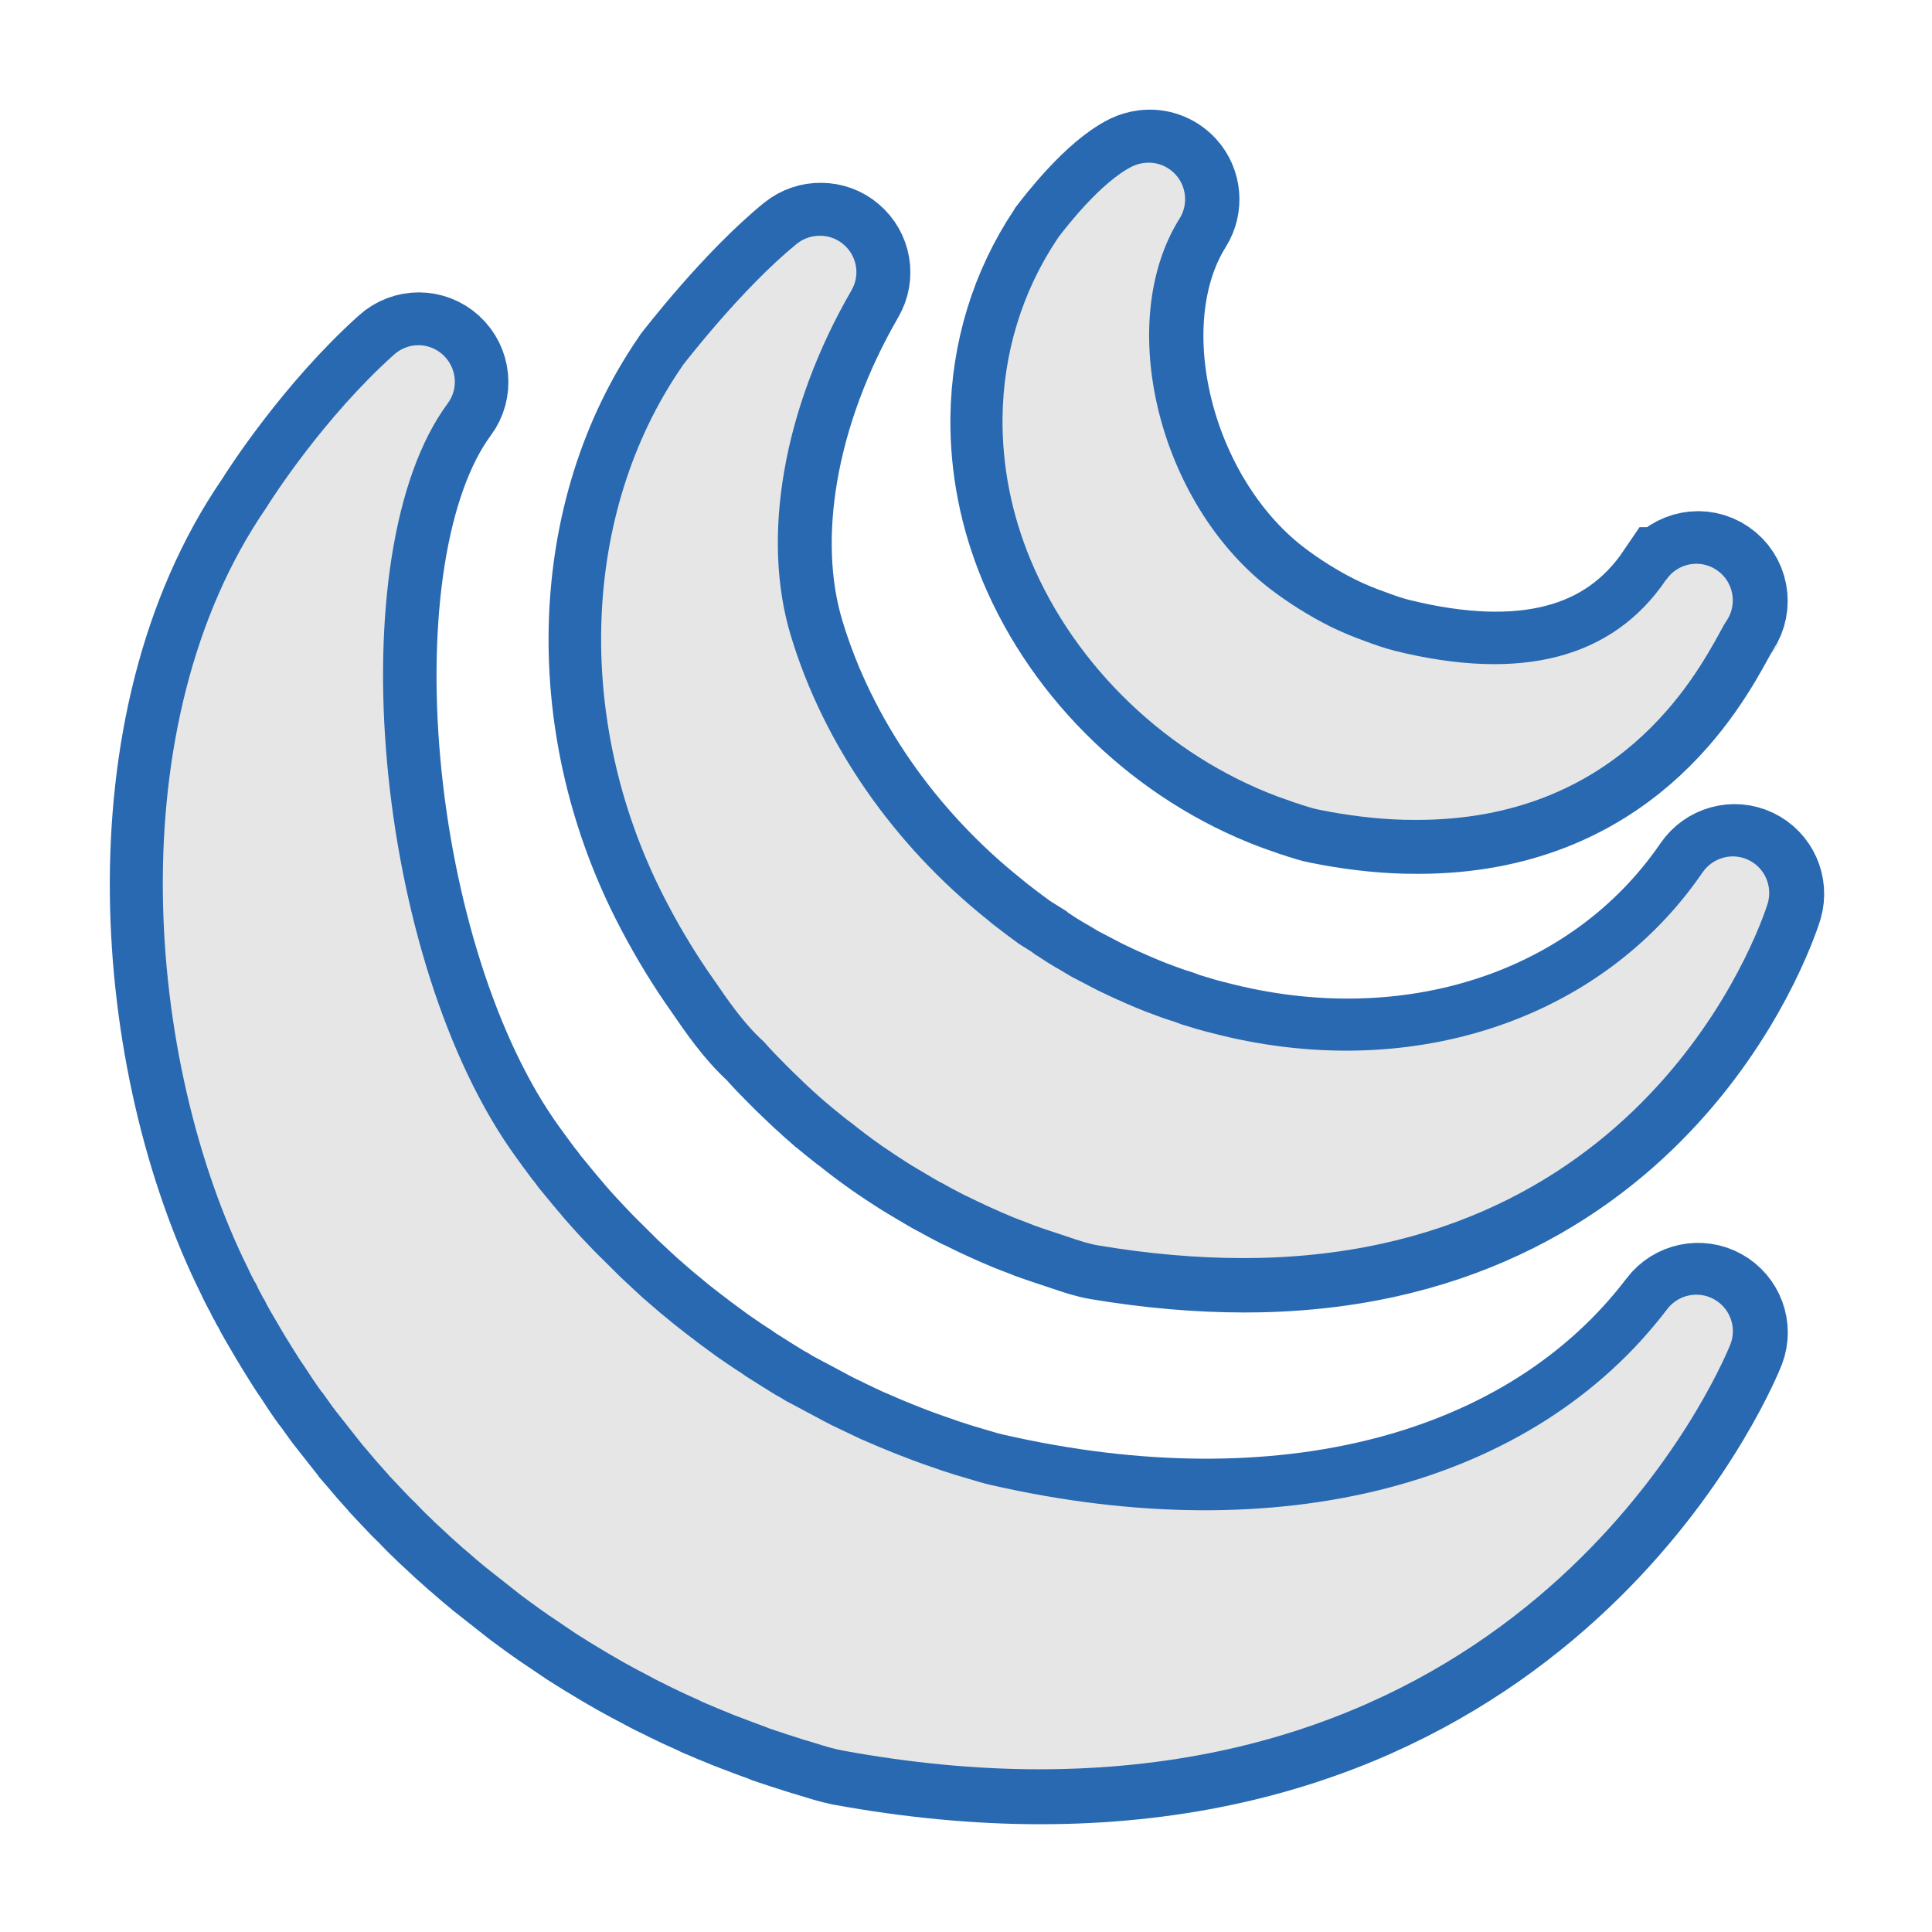 <?xml version="1.0" encoding="UTF-8"?>
<svg xmlns="http://www.w3.org/2000/svg" xmlns:xlink="http://www.w3.org/1999/xlink" viewBox="0 0 50 50" width="50px" height="50px">
<g id="surface77694683">
<path style="fill-rule:nonzero;fill:rgb(20.392%,28.627%,36.863%);fill-opacity:1;stroke-width:10;stroke-linecap:butt;stroke-linejoin:miter;stroke:rgb(15.686%,41.176%,69.804%);stroke-opacity:1;stroke-miterlimit:10;" d="M 105.751 11.447 C 106.789 12.584 106.931 14.291 106.121 15.585 C 99.992 25.354 104.087 42.275 114.567 50.408 C 116.345 51.773 118.307 53.011 120.383 54.049 C 121.435 54.561 122.559 55.03 123.696 55.428 C 124.549 55.755 125.516 56.082 126.412 56.31 C 138.328 59.253 146.931 57.021 151.95 49.612 L 151.965 49.612 C 153.045 48.034 155.178 47.636 156.728 48.702 C 158.307 49.769 158.705 51.916 157.652 53.48 C 157.638 53.494 157.638 53.494 157.638 53.508 C 157.468 53.722 157.297 54.077 157.055 54.504 C 154.624 58.94 147.315 72.235 128.46 72.235 C 128.033 72.235 127.606 72.221 127.166 72.221 C 124.677 72.15 122.018 71.837 119.288 71.283 C 118.748 71.183 118.193 70.998 117.653 70.828 L 117.283 70.7 C 117.198 70.686 116.686 70.515 116.643 70.486 C 116.032 70.273 115.69 70.159 115.349 70.031 C 104.983 66.135 96.281 57.803 92.086 47.749 C 90.28 43.398 89.398 38.905 89.441 34.354 C 89.512 28.297 91.275 22.481 94.603 17.504 C 94.631 17.462 94.674 17.405 94.702 17.348 C 95.356 16.495 98.712 12.129 101.67 10.665 C 102.011 10.508 102.381 10.395 102.736 10.352 C 103.846 10.195 104.969 10.594 105.751 11.447 Z M 74.454 18.016 C 75.733 19.097 76.046 20.917 75.207 22.353 C 68.78 33.459 66.661 45.645 69.52 54.959 C 72.605 65.111 79.16 74.567 88.033 81.649 L 88.403 81.962 C 89.356 82.701 90.181 83.327 91.005 83.924 C 91.389 84.166 91.773 84.407 92.186 84.663 C 92.214 84.692 92.47 84.891 92.498 84.905 L 92.825 85.104 C 93.28 85.417 93.778 85.73 94.276 86.028 L 94.617 86.228 L 94.944 86.412 C 95.556 86.782 95.939 87.024 96.38 87.237 L 98.343 88.261 C 99.068 88.602 99.85 89 100.675 89.342 L 101.115 89.541 C 101.784 89.839 102.338 90.053 102.893 90.28 L 103.846 90.636 C 104.514 90.892 105.111 91.091 105.708 91.275 C 105.993 91.389 106.149 91.446 106.32 91.503 C 107.358 91.83 108.183 92.072 109.05 92.285 C 127.578 97.177 145.765 91.247 155.392 77.184 C 156.344 75.79 158.179 75.278 159.7 76.004 C 161.236 76.729 162.004 78.464 161.534 80.085 C 161.435 80.412 151.566 112.676 113.586 113.501 C 113.088 113.501 112.576 113.515 112.064 113.515 C 107.756 113.515 103.206 113.117 98.513 112.335 C 97.561 112.178 96.679 111.88 95.925 111.624 L 94.432 111.126 C 93.764 110.913 93.11 110.685 92.47 110.458 C 92.441 110.443 92.1 110.315 92.072 110.301 L 91.674 110.145 C 90.778 109.818 90.053 109.519 89.342 109.206 L 88.261 108.723 C 87.55 108.396 86.839 108.069 86.142 107.713 C 86.1 107.685 85.858 107.585 85.801 107.557 L 84.749 107.002 C 84.279 106.746 84.08 106.647 83.896 106.533 C 83.455 106.32 82.801 105.936 82.189 105.566 C 81.236 105.012 80.554 104.599 79.871 104.144 L 79.502 103.902 L 79.175 103.689 C 78.848 103.462 78.535 103.248 78.208 103.035 C 78.108 102.978 78.023 102.907 77.923 102.836 C 76.999 102.182 76.103 101.514 75.207 100.788 L 74.895 100.561 C 73.757 99.665 72.904 98.954 72.051 98.2 C 71.979 98.129 71.908 98.087 71.852 98.001 L 71.837 98.001 C 71.084 97.333 70.358 96.622 69.647 95.939 L 69.022 95.314 C 68.325 94.617 67.614 93.892 66.96 93.138 C 65.055 91.418 63.562 89.214 62.225 87.266 L 61.756 86.597 C 60.191 84.308 58.713 81.819 57.404 79.217 C 49.086 62.751 49.797 43.27 59.21 29.577 C 59.253 29.52 59.267 29.477 59.296 29.435 C 59.523 29.15 64.855 22.211 70.046 17.974 C 70.7 17.447 71.482 17.191 72.264 17.206 C 73.046 17.206 73.828 17.476 74.454 18.016 Z M 36.715 28.411 C 38.023 29.605 38.222 31.596 37.17 33.004 C 26.747 47.095 30.231 85.588 43.611 104.016 C 44.109 104.713 44.607 105.381 45.104 106.05 C 45.332 106.32 45.531 106.576 45.702 106.832 L 47.152 108.595 C 47.948 109.548 48.531 110.23 49.157 110.913 C 49.825 111.652 50.423 112.264 51.006 112.875 L 53.437 115.292 C 54.276 116.089 54.973 116.714 55.655 117.354 C 55.755 117.411 55.826 117.468 55.897 117.553 C 56.523 118.079 57.106 118.62 57.746 119.117 L 58.499 119.743 C 58.897 120.07 59.324 120.383 59.751 120.724 C 60.234 121.08 60.533 121.321 60.831 121.549 C 61.301 121.89 61.869 122.317 62.438 122.729 L 62.779 122.971 C 63.633 123.554 64.201 123.952 64.799 124.322 C 65.126 124.549 65.311 124.691 65.51 124.805 C 66.363 125.36 67.244 125.886 68.083 126.412 C 68.368 126.554 68.666 126.725 68.951 126.924 L 71.752 128.417 C 72.378 128.758 72.861 129.014 73.345 129.256 C 73.401 129.27 73.942 129.54 73.999 129.569 C 74.695 129.91 75.392 130.237 76.117 130.578 L 76.601 130.777 C 77.397 131.133 78.236 131.488 79.061 131.815 L 79.814 132.114 C 80.483 132.37 81.236 132.669 81.976 132.925 C 81.976 132.925 82.374 133.067 82.388 133.067 C 83.227 133.365 84.109 133.664 84.976 133.934 L 86.27 134.318 C 86.924 134.517 87.593 134.716 88.261 134.873 C 115.563 141.144 139.409 134.972 152.064 118.321 C 153.102 116.956 154.993 116.572 156.472 117.397 C 157.965 118.222 158.634 120.027 158.022 121.62 C 157.866 122.032 142.167 161.677 92.896 161.677 L 92.882 161.677 C 86.967 161.677 80.725 161.079 74.326 159.913 C 73.416 159.729 72.591 159.458 71.752 159.202 L 71.069 158.989 C 71.041 158.989 70.828 158.932 70.629 158.861 C 69.42 158.477 68.481 158.179 67.529 157.852 C 67.458 157.823 67.088 157.681 67.031 157.652 C 66.32 157.396 65.438 157.069 64.614 156.742 C 64.571 156.728 64.372 156.671 64.187 156.586 C 63.021 156.117 62.14 155.747 61.215 155.349 C 61.215 155.349 60.902 155.207 60.902 155.192 C 59.907 154.752 59.111 154.382 58.329 153.998 C 58.272 153.97 57.717 153.699 57.646 153.657 C 56.864 153.287 56.352 153.003 55.883 152.747 C 55.556 152.576 55.158 152.377 54.774 152.164 C 54.12 151.822 53.409 151.41 52.726 151.012 L 52.143 150.671 C 51.034 150.017 50.138 149.462 49.228 148.879 L 46.768 147.215 C 46.697 147.187 46.583 147.102 46.498 147.016 C 46.271 146.874 46.043 146.718 45.815 146.547 C 45.176 146.078 44.607 145.68 44.066 145.267 L 40.768 142.665 C 40.128 142.139 39.488 141.599 38.862 141.044 C 38.819 141.016 38.336 140.603 38.308 140.561 C 37.796 140.12 37.127 139.508 36.487 138.897 L 35.947 138.399 C 35.947 138.399 35.691 138.157 35.691 138.143 C 35.151 137.646 34.639 137.119 34.127 136.579 L 33.516 135.982 C 32.861 135.299 32.25 134.645 31.639 133.991 C 31.553 133.877 31.454 133.778 31.368 133.678 C 30.729 132.981 30.103 132.256 29.506 131.531 L 29.221 131.204 C 29.207 131.176 28.994 130.92 28.965 130.891 L 27.003 128.403 C 26.562 127.862 26.064 127.18 25.581 126.483 L 25.368 126.185 C 25.339 126.17 25.311 126.142 25.282 126.099 C 24.699 125.303 24.159 124.478 23.619 123.639 C 23.519 123.497 23.349 123.27 23.192 123.014 L 22.652 122.16 C 22.424 121.791 22.197 121.435 21.983 121.08 C 21.927 120.994 21.77 120.724 21.614 120.468 L 20.505 118.577 C 20.206 118.065 20.05 117.767 19.893 117.425 C 19.822 117.354 19.666 117.07 19.552 116.814 C 19.481 116.729 19.282 116.33 19.111 115.932 L 18.969 115.719 C 18.77 115.335 18.571 114.951 18.386 114.539 C 8.731 95.101 6.015 63.291 20.078 42.829 C 20.618 41.948 25.538 34.312 32.108 28.411 C 32.762 27.813 33.601 27.515 34.411 27.515 C 35.236 27.515 36.061 27.813 36.715 28.411 Z M 36.715 28.411 " transform="matrix(0.275,0,0,0.275,1.375,1.375)"/>
<path style=" stroke:none;fill-rule:nonzero;fill:rgb(90%,90%,90%);fill-opacity:1;" d="M 29.598 4.219 C 29.5 4.23 29.398 4.262 29.305 4.305 C 28.492 4.707 27.57 5.906 27.391 6.141 C 27.383 6.156 27.371 6.172 27.363 6.184 C 26.449 7.551 25.965 9.148 25.945 10.812 C 25.934 12.062 26.176 13.297 26.672 14.492 C 27.824 17.254 30.215 19.543 33.062 20.613 C 33.156 20.648 33.25 20.68 33.418 20.738 C 33.43 20.746 33.57 20.793 33.594 20.797 L 33.695 20.832 C 33.844 20.879 33.996 20.93 34.145 20.957 C 34.895 21.109 35.625 21.195 36.309 21.215 C 36.43 21.215 36.547 21.219 36.664 21.219 C 41.844 21.219 43.852 17.566 44.52 16.348 C 44.586 16.23 44.633 16.133 44.68 16.074 C 44.68 16.07 44.68 16.07 44.684 16.066 C 44.973 15.637 44.863 15.047 44.43 14.754 C 44.004 14.461 43.418 14.57 43.121 15.004 L 43.117 15.004 C 41.738 17.039 39.375 17.652 36.102 16.844 C 35.855 16.781 35.59 16.691 35.355 16.602 C 35.043 16.492 34.734 16.363 34.445 16.223 C 33.875 15.938 33.336 15.598 32.848 15.223 C 29.969 12.988 28.844 8.34 30.527 5.656 C 30.75 5.301 30.711 4.832 30.426 4.52 C 30.211 4.285 29.902 4.176 29.598 4.219 Z M 21.227 6.102 C 21.012 6.098 20.797 6.168 20.617 6.312 C 19.191 7.477 17.727 9.383 17.664 9.461 C 17.656 9.473 17.652 9.484 17.641 9.5 C 15.055 13.262 14.859 18.613 17.145 23.137 C 17.504 23.852 17.91 24.535 18.34 25.164 L 18.469 25.348 C 18.836 25.883 19.246 26.488 19.77 26.961 C 19.949 27.168 20.145 27.367 20.336 27.559 L 20.508 27.73 C 20.703 27.918 20.902 28.113 21.109 28.297 L 21.113 28.297 C 21.129 28.32 21.148 28.332 21.168 28.352 C 21.402 28.559 21.637 28.754 21.949 29 L 22.035 29.062 C 22.281 29.262 22.527 29.445 22.781 29.625 C 22.809 29.645 22.832 29.664 22.859 29.68 C 22.949 29.738 23.035 29.797 23.125 29.859 L 23.215 29.918 L 23.316 29.984 C 23.504 30.109 23.691 30.223 23.953 30.375 C 24.121 30.477 24.301 30.582 24.422 30.641 C 24.473 30.672 24.527 30.699 24.656 30.77 L 24.945 30.922 C 24.961 30.93 25.027 30.957 25.039 30.965 C 25.23 31.062 25.426 31.152 25.621 31.242 L 25.918 31.375 C 26.113 31.461 26.312 31.543 26.559 31.633 L 26.668 31.676 C 26.676 31.68 26.77 31.715 26.777 31.719 C 26.953 31.781 27.133 31.844 27.316 31.902 L 27.727 32.039 C 27.934 32.109 28.176 32.191 28.438 32.234 C 29.727 32.449 30.977 32.559 32.16 32.559 C 32.301 32.559 32.441 32.555 32.578 32.555 C 43.012 32.328 45.723 23.465 45.75 23.375 C 45.879 22.93 45.668 22.453 45.246 22.254 C 44.828 22.055 44.324 22.195 44.062 22.578 C 41.418 26.441 36.422 28.07 31.332 26.727 C 31.094 26.668 30.867 26.602 30.582 26.512 C 30.535 26.496 30.492 26.48 30.414 26.449 C 30.25 26.398 30.086 26.344 29.902 26.273 L 29.641 26.176 C 29.488 26.113 29.336 26.055 29.152 25.973 L 29.031 25.918 C 28.805 25.824 28.59 25.715 28.391 25.621 L 27.852 25.34 C 27.73 25.281 27.625 25.215 27.457 25.113 L 27.367 25.062 L 27.273 25.008 C 27.137 24.926 27 24.84 26.875 24.754 L 26.785 24.699 C 26.777 24.695 26.707 24.641 26.699 24.633 C 26.586 24.562 26.48 24.496 26.375 24.43 C 26.148 24.266 25.922 24.094 25.66 23.891 L 25.559 23.805 C 23.121 21.859 21.32 19.262 20.473 16.473 C 19.688 13.914 20.27 10.566 22.035 7.516 C 22.266 7.121 22.18 6.621 21.828 6.324 C 21.656 6.176 21.441 6.102 21.227 6.102 Z M 10.828 8.934 C 10.602 8.934 10.375 9.016 10.195 9.18 C 8.387 10.801 7.039 12.898 6.891 13.141 C 3.027 18.762 3.773 27.5 6.426 32.84 C 6.477 32.953 6.531 33.059 6.586 33.164 L 6.625 33.223 C 6.672 33.332 6.727 33.441 6.746 33.465 C 6.777 33.535 6.82 33.613 6.84 33.633 C 6.883 33.727 6.926 33.809 7.008 33.949 L 7.312 34.469 C 7.355 34.539 7.398 34.613 7.414 34.637 C 7.473 34.734 7.535 34.832 7.598 34.934 L 7.746 35.168 C 7.789 35.238 7.836 35.301 7.863 35.34 C 8.012 35.57 8.16 35.797 8.32 36.016 C 8.328 36.027 8.336 36.035 8.344 36.039 L 8.402 36.121 C 8.535 36.312 8.672 36.5 8.793 36.648 L 9.332 37.332 C 9.34 37.34 9.398 37.41 9.402 37.418 L 9.48 37.508 C 9.645 37.707 9.816 37.906 9.992 38.098 C 10.016 38.125 10.043 38.152 10.066 38.184 C 10.234 38.363 10.402 38.543 10.582 38.73 L 10.75 38.895 C 10.891 39.043 11.031 39.188 11.18 39.324 C 11.18 39.328 11.25 39.395 11.25 39.395 L 11.398 39.531 C 11.574 39.699 11.758 39.867 11.898 39.988 C 11.906 40 12.039 40.113 12.051 40.121 C 12.223 40.273 12.398 40.422 12.574 40.566 L 13.48 41.281 C 13.629 41.395 13.785 41.504 13.961 41.633 C 14.023 41.68 14.086 41.723 14.148 41.762 C 14.172 41.785 14.203 41.809 14.223 41.816 L 14.898 42.273 C 15.148 42.434 15.395 42.586 15.699 42.766 L 15.859 42.859 C 16.047 42.969 16.242 43.082 16.422 43.176 C 16.527 43.234 16.637 43.289 16.727 43.336 C 16.855 43.406 16.996 43.484 17.211 43.586 C 17.23 43.598 17.383 43.672 17.398 43.68 C 17.613 43.785 17.832 43.887 18.105 44.008 C 18.105 44.012 18.191 44.051 18.191 44.051 C 18.445 44.16 18.688 44.262 19.008 44.391 C 19.059 44.414 19.113 44.43 19.125 44.434 C 19.352 44.523 19.594 44.613 19.789 44.684 C 19.805 44.691 19.906 44.73 19.926 44.738 C 20.188 44.828 20.445 44.91 20.777 45.016 C 20.832 45.035 20.891 45.051 20.898 45.051 L 21.086 45.109 C 21.316 45.18 21.543 45.254 21.793 45.301 C 23.551 45.625 25.266 45.789 26.891 45.789 L 26.895 45.789 C 40.43 45.789 44.742 34.898 44.785 34.785 C 44.953 34.348 44.77 33.852 44.359 33.625 C 43.953 33.398 43.434 33.504 43.148 33.879 C 39.672 38.453 33.121 40.148 25.621 38.426 C 25.438 38.383 25.254 38.328 25.074 38.273 L 24.719 38.168 C 24.48 38.094 24.238 38.012 24.008 37.93 C 24.004 37.93 23.895 37.891 23.895 37.891 C 23.691 37.82 23.484 37.738 23.301 37.668 L 23.094 37.586 C 22.867 37.496 22.637 37.398 22.414 37.301 L 22.285 37.246 C 22.086 37.152 21.895 37.062 21.703 36.969 C 21.688 36.961 21.539 36.887 21.523 36.883 C 21.391 36.816 21.258 36.746 21.086 36.652 L 20.316 36.242 C 20.238 36.188 20.156 36.141 20.078 36.102 C 19.848 35.957 19.605 35.812 19.371 35.66 C 19.316 35.629 19.266 35.59 19.176 35.527 C 19.012 35.426 18.855 35.316 18.621 35.156 L 18.527 35.09 C 18.371 34.977 18.215 34.859 18.086 34.766 C 18.004 34.703 17.922 34.637 17.789 34.539 C 17.672 34.445 17.555 34.359 17.445 34.27 L 17.238 34.098 C 17.062 33.961 16.902 33.812 16.73 33.668 C 16.711 33.645 16.691 33.629 16.664 33.613 C 16.477 33.438 16.285 33.266 16.055 33.047 L 15.387 32.383 C 15.227 32.215 15.062 32.047 14.879 31.844 C 14.707 31.656 14.547 31.469 14.328 31.207 L 13.93 30.723 C 13.883 30.652 13.828 30.582 13.766 30.508 C 13.629 30.324 13.492 30.141 13.355 29.949 C 9.68 24.887 8.723 14.312 11.586 10.441 C 11.875 10.055 11.82 9.508 11.461 9.18 C 11.281 9.016 11.055 8.934 10.828 8.934 Z M 10.828 8.934 "/>
</g>
</svg>
